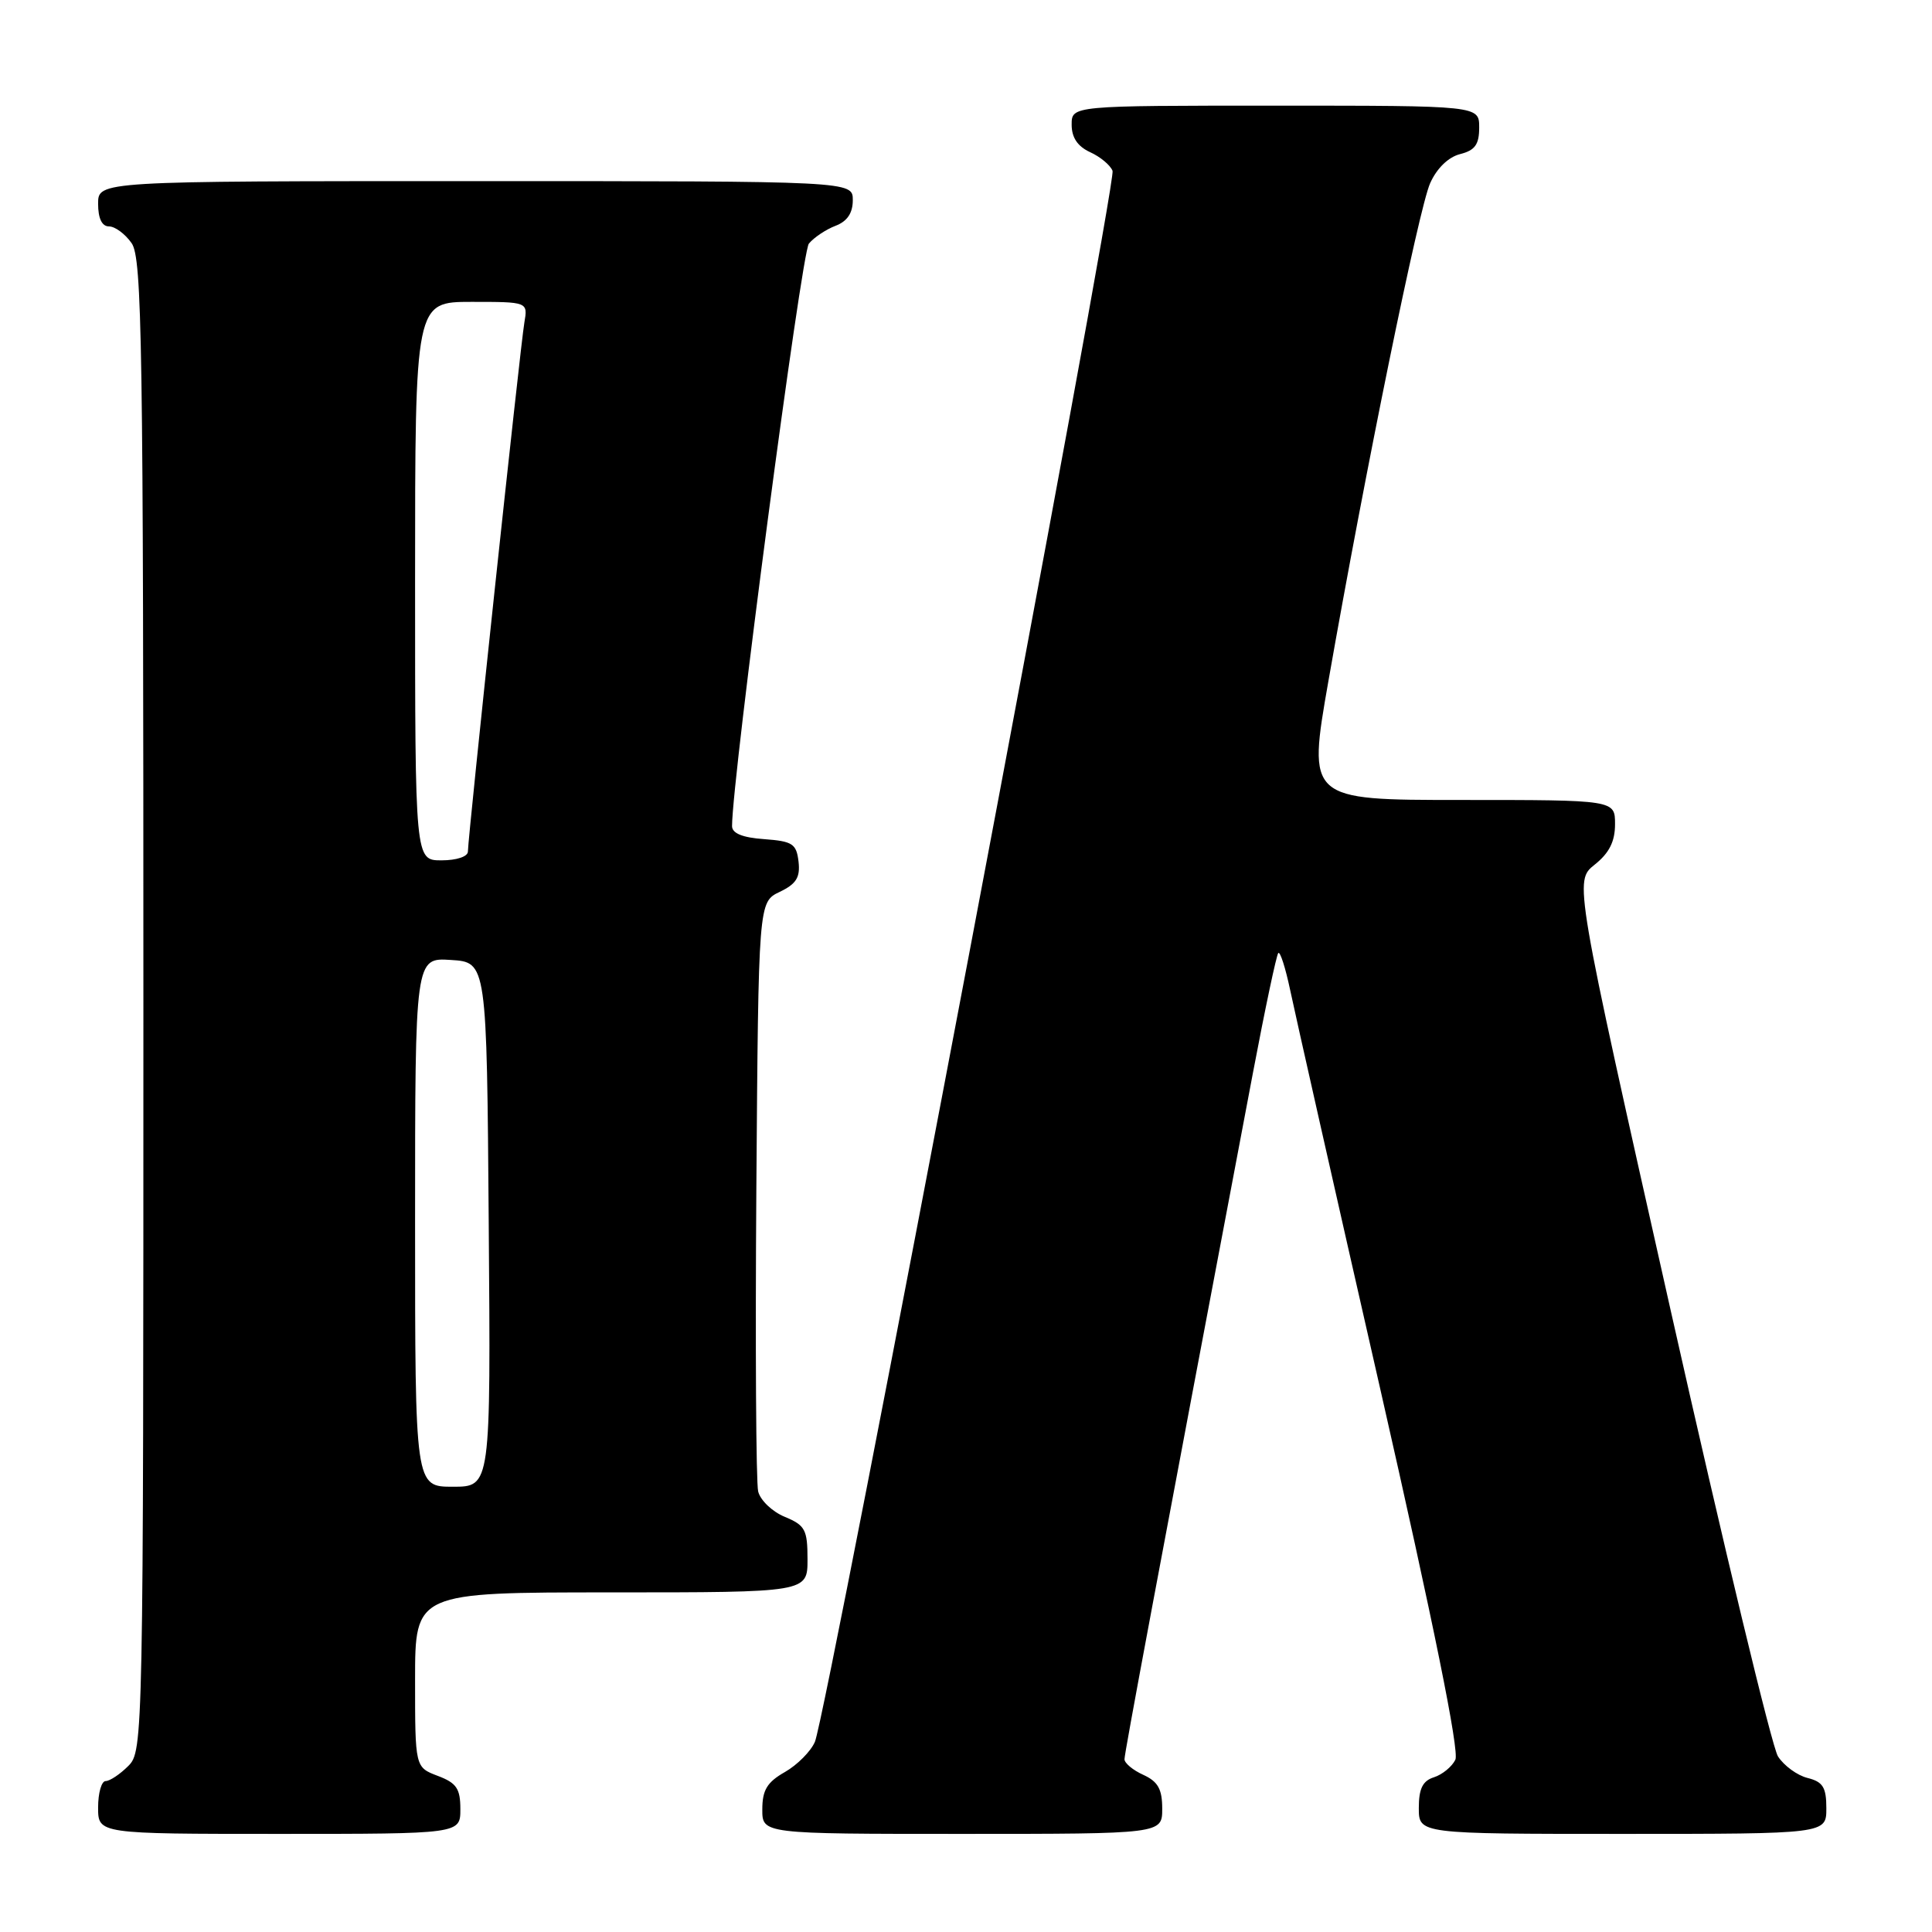 <?xml version="1.0" encoding="UTF-8" standalone="no"?>
<!DOCTYPE svg PUBLIC "-//W3C//DTD SVG 1.1//EN" "http://www.w3.org/Graphics/SVG/1.1/DTD/svg11.dtd" >
<svg xmlns="http://www.w3.org/2000/svg" xmlns:xlink="http://www.w3.org/1999/xlink" version="1.1" viewBox="0 0 256 256">
 <g >
 <path fill="currentColor"
d=" M 61.00 239.72 C 61.00 236.99 60.49 236.25 58.00 235.31 C 55.00 234.17 55.00 234.17 55.00 222.59 C 55.00 211.00 55.00 211.00 81.00 211.00 C 107.00 211.00 107.00 211.00 107.00 206.62 C 107.00 202.69 106.69 202.11 103.99 200.99 C 102.33 200.31 100.74 198.79 100.46 197.62 C 100.18 196.46 100.07 178.41 100.22 157.51 C 100.50 119.53 100.50 119.53 103.31 118.18 C 105.51 117.13 106.05 116.26 105.81 114.17 C 105.53 111.80 105.02 111.47 101.25 111.19 C 98.38 110.99 97.00 110.42 97.00 109.46 C 97.00 103.22 106.20 33.46 107.18 32.28 C 107.86 31.46 109.45 30.40 110.71 29.92 C 112.26 29.33 113.00 28.24 113.00 26.52 C 113.00 24.00 113.00 24.00 63.00 24.00 C 13.00 24.00 13.00 24.00 13.00 27.00 C 13.00 28.95 13.51 30.00 14.44 30.00 C 15.24 30.00 16.59 31.00 17.44 32.22 C 18.83 34.20 19.00 45.44 19.00 133.22 C 19.00 230.67 18.97 232.03 17.00 234.00 C 15.90 235.10 14.55 236.00 14.00 236.00 C 13.45 236.00 13.00 237.57 13.00 239.50 C 13.00 243.00 13.00 243.00 37.00 243.00 C 61.00 243.00 61.00 243.00 61.00 239.72 Z  M 154.00 239.66 C 154.00 237.07 153.44 236.07 151.50 235.18 C 150.12 234.56 149.00 233.62 149.00 233.11 C 149.00 232.31 153.12 210.29 166.03 142.11 C 167.63 133.65 169.14 126.53 169.38 126.28 C 169.63 126.04 170.33 128.24 170.95 131.17 C 171.56 134.10 176.93 157.88 182.88 184.00 C 189.97 215.16 193.40 232.08 192.84 233.18 C 192.38 234.11 191.10 235.15 190.00 235.50 C 188.51 235.97 188.00 237.01 188.00 239.57 C 188.00 243.00 188.00 243.00 215.00 243.00 C 242.00 243.00 242.00 243.00 242.00 239.61 C 242.00 236.83 241.55 236.10 239.51 235.59 C 238.14 235.25 236.38 233.96 235.59 232.73 C 234.80 231.51 228.40 204.90 221.37 173.62 C 208.59 116.74 208.59 116.74 211.29 114.58 C 213.23 113.04 214.00 111.51 214.00 109.21 C 214.00 106.00 214.00 106.00 193.63 106.00 C 173.26 106.00 173.26 106.00 176.02 90.25 C 180.90 62.42 188.01 27.60 189.50 24.28 C 190.38 22.30 191.92 20.81 193.47 20.42 C 195.45 19.92 196.00 19.15 196.00 16.89 C 196.00 14.00 196.00 14.00 169.00 14.00 C 142.00 14.00 142.00 14.00 142.00 16.52 C 142.00 18.23 142.79 19.40 144.44 20.16 C 145.79 20.77 147.13 21.89 147.42 22.64 C 148.00 24.16 109.55 227.14 107.98 230.80 C 107.44 232.06 105.65 233.86 104.01 234.80 C 101.65 236.14 101.01 237.19 101.01 239.75 C 101.00 243.00 101.00 243.00 127.50 243.00 C 154.00 243.00 154.00 243.00 154.00 239.66 Z  M 55.00 161.95 C 55.00 126.89 55.00 126.89 59.75 127.20 C 64.50 127.50 64.50 127.50 64.76 162.25 C 65.03 197.00 65.03 197.00 60.01 197.00 C 55.00 197.00 55.00 197.00 55.00 161.95 Z  M 55.00 77.00 C 55.00 40.00 55.00 40.00 62.48 40.00 C 69.95 40.00 69.95 40.00 69.48 42.75 C 68.95 45.79 62.00 110.96 62.00 112.83 C 62.00 113.50 60.51 114.00 58.50 114.00 C 55.00 114.00 55.00 114.00 55.00 77.00 Z "/>
</g>
</svg>